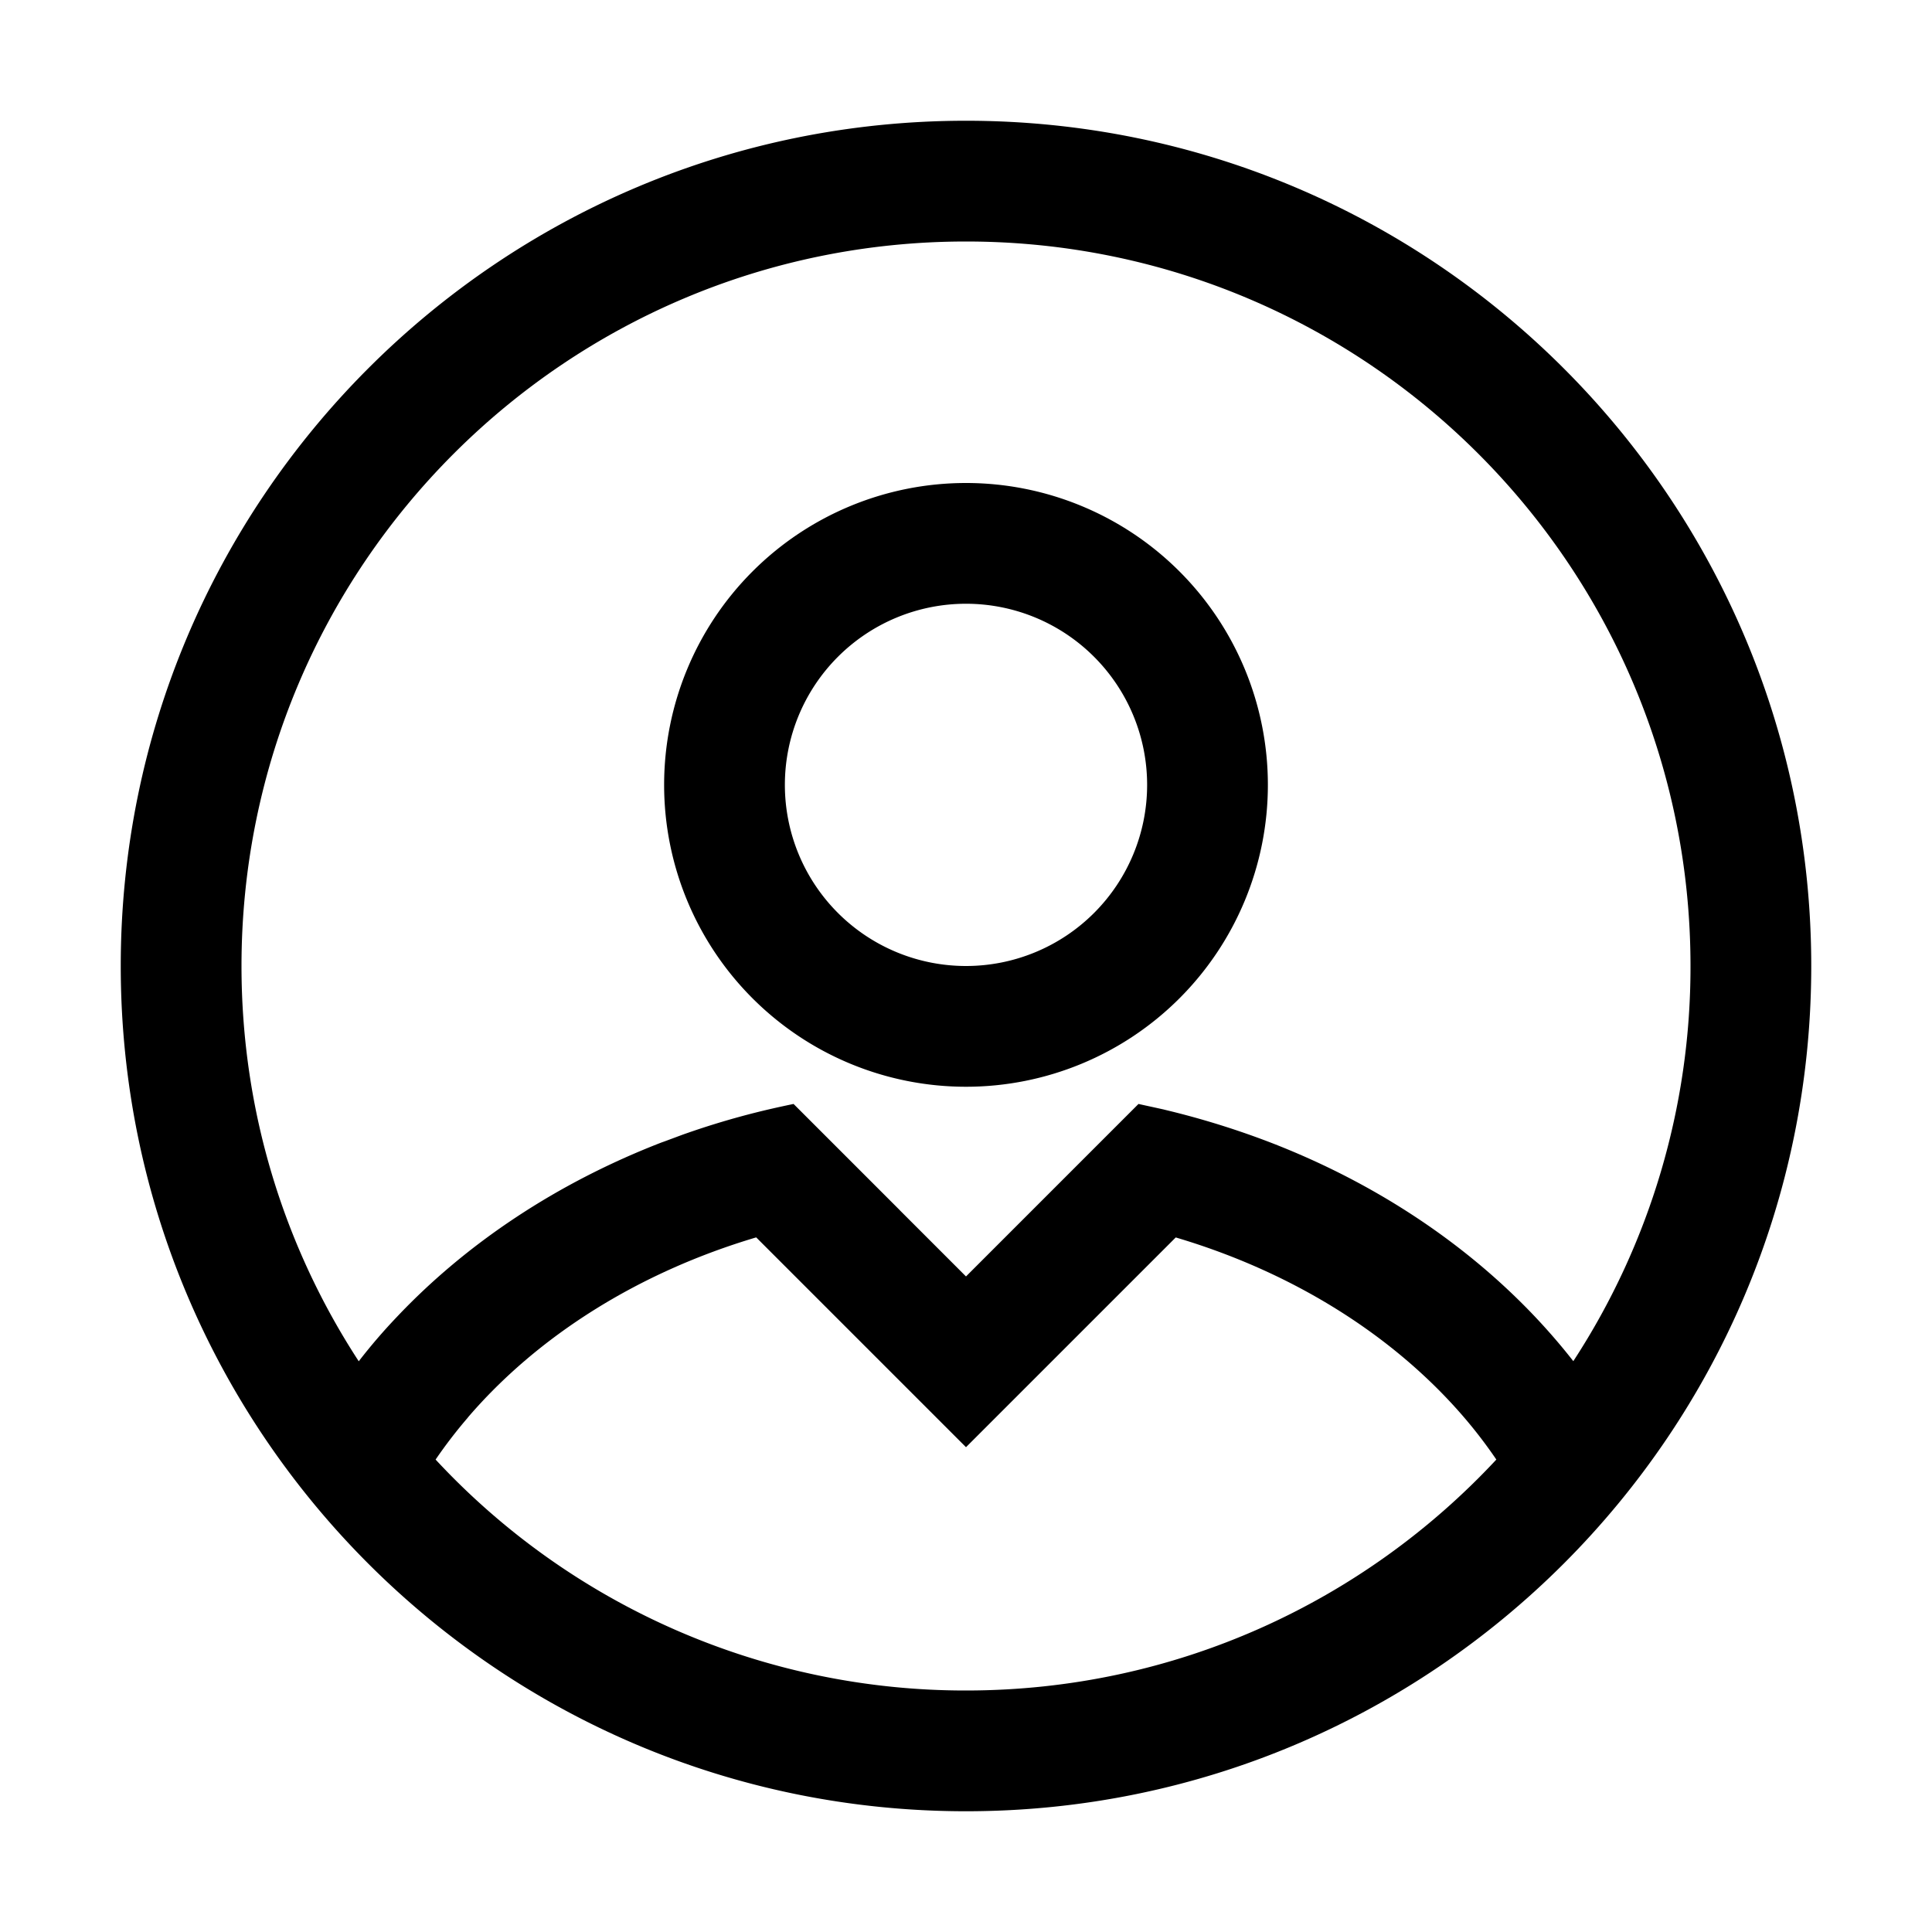 <svg xmlns="http://www.w3.org/2000/svg" xmlns:xlink="http://www.w3.org/1999/xlink" viewBox="0 0 32 32"><defs><path id="a" d="M16 2c7.732 0 14 6.268 14 14s-6.268 14-14 14S2 23.732 2 16 8.268 2 16 2zM7.749 23.48a7.87 7.87 0 0 0-.534.695A11.968 11.968 0 0 0 16 28c3.469 0 6.593-1.472 8.784-3.825a7.838 7.838 0 0 0-.645-.825c-1.154-1.29-2.775-2.294-4.665-2.854L16 23.97l-3.475-3.475c-1.952.58-3.617 1.632-4.776 2.983zm5.395-5.195.484.484 1.278 1.278h-.001L16 21.142l2.857-2.857c.147.03.294.062.44.097l-.44-.097a13.856 13.856 0 0 1 2.19.64c1.707.66 3.197 1.645 4.355 2.86.233.245.452.498.657.76A11.939 11.939 0 0 0 28 16c0-6.627-5.373-12-12-12S4 9.373 4 16c0 2.415.714 4.664 1.942 6.547a9.4 9.4 0 0 1 .627-.73c1.162-1.23 2.663-2.226 4.385-2.893l.102-.038c.087-.033.175-.066.264-.097l-.366.136a13.278 13.278 0 0 1 1.77-.548c.138-.032.279-.063.42-.092zM16 8a5 5 0 1 1 0 10 5 5 0 0 1 0-10zm0 2a3 3 0 1 0 0 6 3 3 0 0 0 0-6z"/></defs><use fill-rule="evenodd" xlink:href="#a"/></svg>